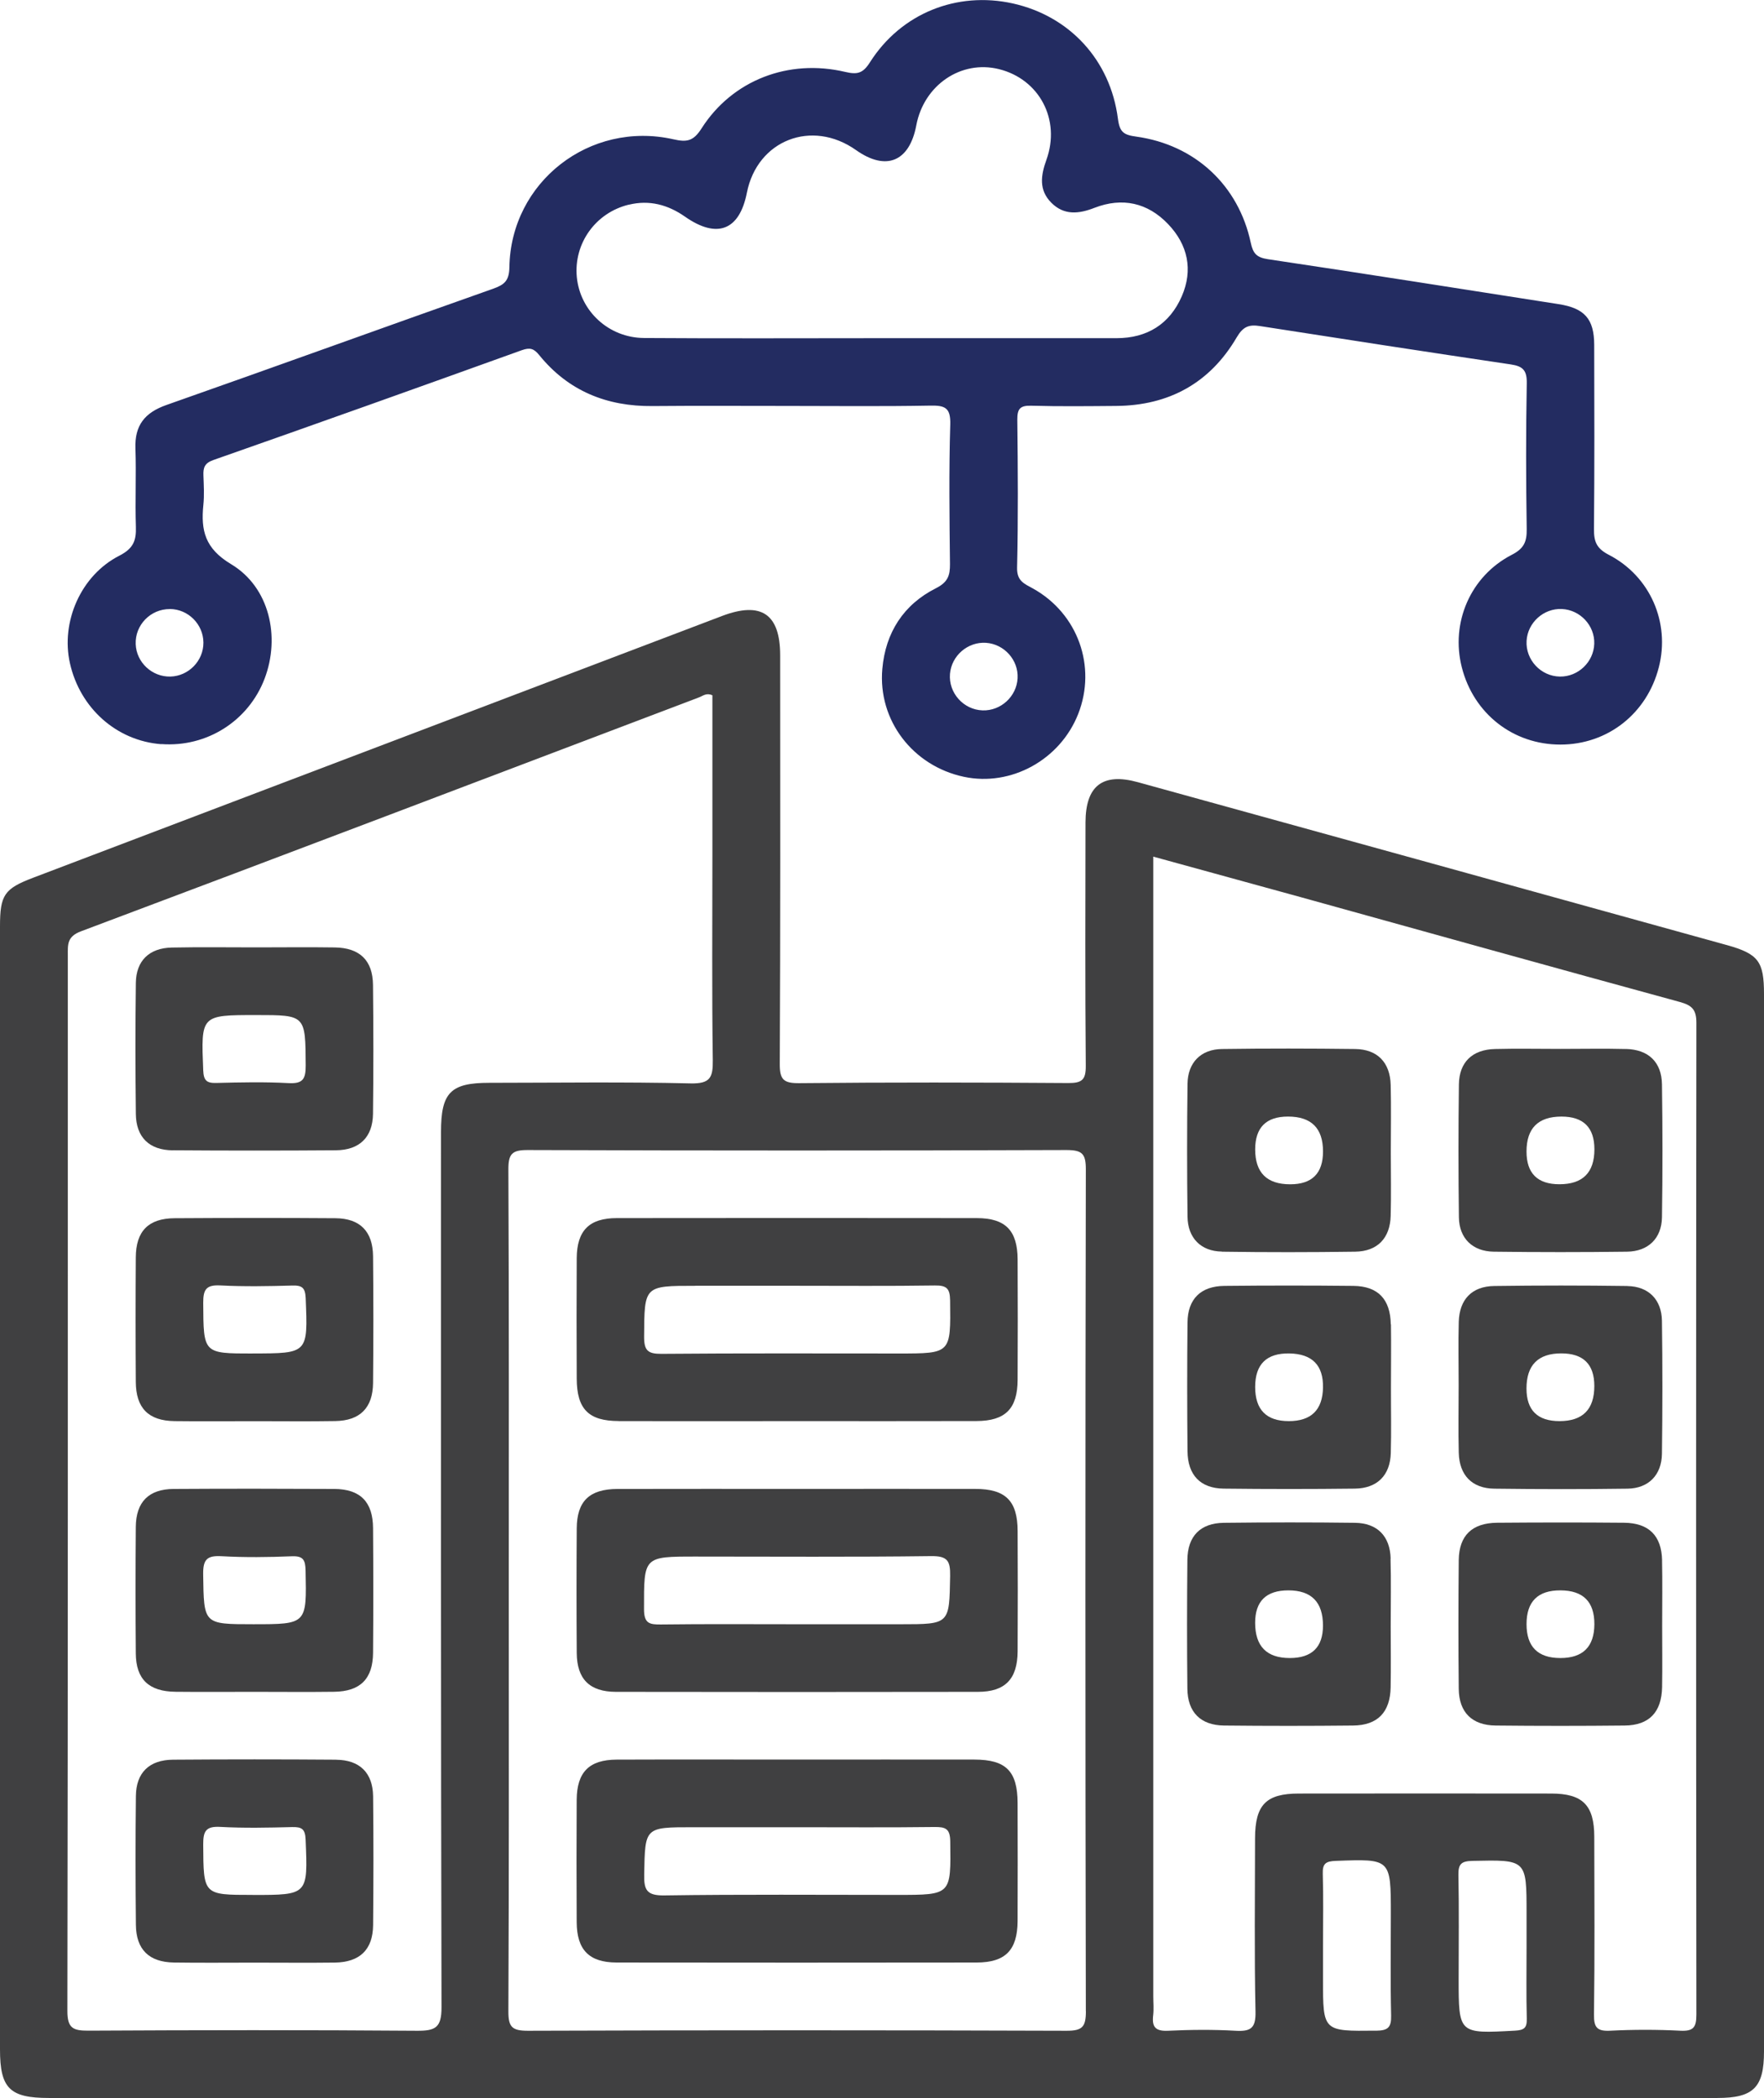 <svg width="148" height="176" viewBox="0 0 148 176" fill="none" xmlns="http://www.w3.org/2000/svg">
<g clip-path="url(#clip0_2435_274)">
<path d="M144.857 79.276C128.397 74.714 111.937 70.161 95.467 65.618C92.51 64.802 91.078 65.921 91.074 69.004C91.064 75.805 91.04 82.605 91.097 89.406C91.107 90.563 90.803 90.862 89.642 90.857C82.111 90.805 74.58 90.791 67.054 90.867C65.713 90.881 65.413 90.544 65.423 89.226C65.48 77.811 65.461 66.395 65.456 54.98C65.456 51.504 63.868 50.427 60.578 51.675C41.308 58.992 22.037 66.315 2.772 73.637C0.357 74.557 0 75.079 0 77.716C0 109.121 0 140.526 0 171.931C0 175.189 0.818 176 4.094 176C27.339 176 50.579 176 73.824 176C97.069 176 120.666 176 144.087 176C147.116 176 148 175.118 148 172.106C148 142.537 148 112.962 148 83.392C148 80.656 147.539 80.021 144.862 79.276H144.857ZM37 94.95C37 119.436 36.981 143.921 37.043 168.407C37.043 170.091 36.539 170.37 35.003 170.361C25.812 170.29 16.622 170.304 7.431 170.352C6.148 170.356 5.648 170.171 5.653 168.687C5.705 139.174 5.691 109.661 5.691 80.149C5.691 79.266 5.601 78.574 6.794 78.128C24.101 71.631 41.374 65.053 58.657 58.499C58.976 58.38 59.266 58.096 59.77 58.328V71.716C59.77 77.455 59.722 83.189 59.803 88.927C59.822 90.383 59.603 90.924 57.939 90.886C52.31 90.753 46.675 90.834 41.041 90.838C37.803 90.838 37 91.659 37 94.955V94.95ZM91.107 168.725C91.107 170.048 90.803 170.366 89.471 170.361C74.414 170.309 59.351 170.309 44.294 170.361C42.967 170.361 42.648 170.057 42.653 168.73C42.71 156.963 42.687 145.192 42.687 133.421C42.687 121.65 42.71 109.884 42.653 98.113C42.648 96.79 42.958 96.472 44.289 96.477C59.346 96.529 74.409 96.529 89.467 96.477C90.793 96.477 91.107 96.781 91.102 98.109C91.055 121.646 91.055 145.183 91.102 168.72L91.107 168.725ZM115.441 170.352C111 170.399 111 170.437 111 166.06C111 165.116 111 164.167 111 163.224C111 161.213 111.043 159.202 110.981 157.196C110.952 156.337 111.233 156.138 112.07 156.11C116.691 155.939 116.691 155.911 116.691 160.577C116.691 163.413 116.648 166.254 116.715 169.09C116.739 170.1 116.434 170.347 115.441 170.356V170.352ZM127.099 170.352C122.378 170.608 122.382 170.631 122.382 165.984C122.382 163.086 122.42 160.188 122.363 157.295C122.344 156.371 122.606 156.129 123.538 156.11C128.078 156.015 128.078 155.982 128.078 160.482V163.318C128.078 165.329 128.045 167.34 128.097 169.346C128.116 170.119 127.883 170.309 127.108 170.352H127.099ZM142.328 168.995C142.328 170.086 142.076 170.413 140.968 170.356C139.019 170.257 137.055 170.257 135.106 170.356C134.003 170.413 133.722 170.1 133.736 169C133.803 164.034 133.77 159.069 133.76 154.104C133.76 151.434 132.79 150.461 130.137 150.461C123.086 150.452 116.035 150.452 108.979 150.461C106.217 150.461 105.304 151.405 105.299 154.222C105.295 159.069 105.233 163.916 105.337 168.763C105.366 170.152 104.938 170.432 103.664 170.361C101.776 170.252 99.87 170.271 97.977 170.361C96.922 170.408 96.636 170.02 96.751 169.062C96.812 168.535 96.76 167.999 96.76 167.468V71.863C100.992 73.025 105.081 74.145 109.169 75.273C119.758 78.209 130.337 81.163 140.939 84.056C141.976 84.341 142.328 84.711 142.328 85.816C142.295 113.541 142.295 141.261 142.328 168.986V168.995Z" fill="#404041"/>
<path d="M13.539 62.42C17.348 62.705 20.852 60.481 22.202 56.928C23.533 53.419 22.611 49.26 19.392 47.33C17.195 46.016 16.844 44.498 17.062 42.359C17.148 41.539 17.096 40.704 17.067 39.879C17.043 39.234 17.162 38.85 17.909 38.589C26.543 35.559 35.168 32.481 43.778 29.379C44.468 29.133 44.791 29.237 45.243 29.792C47.682 32.798 50.905 34.103 54.747 34.065C58.479 34.032 62.216 34.055 65.949 34.055C69.981 34.055 74.013 34.103 78.04 34.027C79.285 34.003 79.77 34.197 79.728 35.615C79.609 39.514 79.661 43.422 79.704 47.32C79.713 48.292 79.513 48.847 78.529 49.345C75.795 50.721 74.293 53.082 74.027 56.113C73.646 60.428 76.585 64.256 80.869 65.166C84.824 66.01 88.951 63.739 90.463 59.888C92.023 55.909 90.435 51.465 86.664 49.369C85.946 48.971 85.309 48.748 85.333 47.633C85.428 43.498 85.4 39.357 85.352 35.217C85.343 34.297 85.585 34.008 86.526 34.036C88.894 34.103 91.267 34.074 93.639 34.055C98.085 34.022 101.522 32.125 103.762 28.298C104.29 27.397 104.789 27.207 105.711 27.354C112.729 28.45 119.751 29.531 126.774 30.574C127.782 30.726 128.115 31.082 128.096 32.149C128.02 36.227 128.029 40.311 128.091 44.389C128.105 45.442 127.867 46.016 126.84 46.542C123.355 48.34 121.696 52.248 122.647 55.985C123.636 59.869 126.95 62.468 130.92 62.463C134.88 62.463 138.19 59.859 139.179 55.966C140.129 52.233 138.465 48.34 134.961 46.533C133.925 45.997 133.725 45.404 133.735 44.365C133.782 39.22 133.768 34.079 133.754 28.933C133.749 26.752 132.945 25.855 130.768 25.514C122.637 24.243 114.512 22.958 106.377 21.744C105.431 21.601 105.131 21.265 104.941 20.373C103.919 15.555 100.272 12.149 95.341 11.462C94.3 11.32 93.944 11.111 93.796 9.977C93.164 5.026 89.722 1.341 84.972 0.288C80.279 -0.75 75.6 1.114 72.986 5.23C72.386 6.179 71.906 6.264 70.908 6.032C66.158 4.912 61.441 6.724 58.86 10.774C58.17 11.855 57.623 11.941 56.497 11.685C49.479 10.105 42.851 15.27 42.737 22.427C42.718 23.57 42.304 23.892 41.353 24.229C32.22 27.454 23.115 30.759 13.977 33.97C12.137 34.615 11.29 35.687 11.362 37.631C11.438 39.817 11.328 42.008 11.4 44.195C11.438 45.352 11.19 46.016 10.011 46.618C6.769 48.273 5.095 52.172 5.865 55.629C6.712 59.418 9.793 62.15 13.534 62.43L13.539 62.42ZM131.043 51.09C132.579 51.162 133.806 52.475 133.758 54.002C133.711 55.534 132.413 56.777 130.882 56.758C129.28 56.739 127.986 55.354 128.081 53.756C128.172 52.229 129.512 51.019 131.043 51.09ZM85.376 56.9C85.295 58.427 83.969 59.646 82.438 59.594C80.835 59.542 79.571 58.124 79.704 56.53C79.832 55.003 81.197 53.827 82.723 53.926C84.259 54.031 85.457 55.373 85.376 56.895V56.9ZM52.764 17.172C54.476 16.755 56.035 17.172 57.467 18.172C60.162 20.06 62.041 19.33 62.663 16.171C63.533 11.756 68.112 9.968 71.821 12.591C74.341 14.374 76.304 13.568 76.879 10.509C77.517 7.132 80.636 5.012 83.812 5.799C87.192 6.639 89.008 10.03 87.796 13.402C87.32 14.725 87.145 15.944 88.21 17.011C89.275 18.078 90.506 17.95 91.823 17.437C94.158 16.532 96.288 17.001 98.004 18.799C99.663 20.534 100.115 22.645 99.15 24.86C98.137 27.183 96.254 28.369 93.677 28.369C87.102 28.369 80.522 28.369 73.946 28.369C67.308 28.369 60.671 28.402 54.034 28.355C51.057 28.336 48.666 26.083 48.395 23.242C48.129 20.425 49.964 17.845 52.76 17.167L52.764 17.172ZM14.252 51.09C15.788 51.1 17.053 52.366 17.067 53.903C17.077 55.435 15.826 56.72 14.29 56.758C12.755 56.791 11.442 55.567 11.385 54.035C11.324 52.428 12.636 51.086 14.248 51.095L14.252 51.09Z" fill="#232C61"/>
<path d="M28.19 147.621C23.635 147.587 19.075 147.587 14.52 147.621C12.524 147.635 11.42 148.707 11.401 150.67C11.359 154.27 11.363 157.874 11.401 161.474C11.42 163.546 12.505 164.608 14.597 164.637C16.845 164.67 19.094 164.646 21.343 164.646C23.592 164.646 25.841 164.67 28.09 164.642C30.187 164.613 31.285 163.56 31.304 161.497C31.337 157.898 31.342 154.293 31.304 150.694C31.28 148.726 30.182 147.64 28.199 147.625L28.19 147.621ZM21.196 158.965C17.036 158.965 17.074 158.965 17.05 154.734C17.045 153.625 17.264 153.193 18.476 153.259C20.483 153.369 22.503 153.326 24.519 153.274C25.337 153.255 25.608 153.449 25.641 154.331C25.831 158.969 25.86 158.969 21.191 158.969L21.196 158.965Z" fill="#404041"/>
<path d="M14.511 96.497C19.066 96.53 23.626 96.53 28.181 96.497C30.168 96.483 31.271 95.397 31.295 93.438C31.338 89.839 31.333 86.234 31.295 82.635C31.276 80.567 30.187 79.514 28.09 79.481C25.903 79.448 23.712 79.476 21.52 79.476C19.152 79.476 16.784 79.443 14.416 79.49C12.524 79.528 11.421 80.591 11.397 82.459C11.35 86.121 11.354 89.777 11.397 93.438C11.416 95.402 12.519 96.488 14.507 96.502L14.511 96.497ZM21.505 85.153C25.661 85.153 25.623 85.153 25.647 89.393C25.651 90.512 25.418 90.929 24.211 90.863C22.204 90.754 20.184 90.797 18.168 90.849C17.34 90.873 17.088 90.659 17.05 89.787C16.865 85.153 16.832 85.153 21.505 85.153Z" fill="#404041"/>
<path d="M28.057 124.908C23.559 124.885 19.062 124.88 14.564 124.908C12.476 124.923 11.412 125.999 11.393 128.091C11.364 131.633 11.364 135.176 11.393 138.714C11.412 140.876 12.491 141.901 14.721 141.924C16.908 141.948 19.1 141.929 21.291 141.929C23.54 141.929 25.789 141.953 28.038 141.924C30.225 141.896 31.286 140.843 31.3 138.647C31.328 135.166 31.324 131.681 31.3 128.2C31.286 125.994 30.235 124.923 28.052 124.908H28.057ZM21.244 136.257C17.046 136.257 17.108 136.257 17.046 132.074C17.027 130.803 17.383 130.481 18.61 130.552C20.559 130.661 22.523 130.637 24.472 130.557C25.438 130.519 25.618 130.855 25.637 131.747C25.732 136.257 25.761 136.257 21.239 136.257H21.244Z" fill="#404041"/>
<path d="M31.3 105.393C31.281 103.302 30.211 102.211 28.138 102.197C23.641 102.164 19.143 102.169 14.645 102.197C12.453 102.211 11.407 103.274 11.393 105.479C11.369 108.96 11.369 112.446 11.393 115.927C11.407 118.132 12.458 119.189 14.64 119.218C16.889 119.246 19.138 119.223 21.387 119.223C23.636 119.223 25.885 119.251 28.134 119.213C30.207 119.18 31.281 118.103 31.3 116.017C31.334 112.474 31.334 108.931 31.3 105.393ZM21.187 113.546C17.032 113.546 17.075 113.546 17.051 109.301C17.046 108.173 17.298 107.774 18.491 107.836C20.503 107.94 22.518 107.902 24.534 107.845C25.366 107.822 25.609 108.045 25.647 108.912C25.832 113.541 25.861 113.541 21.187 113.541V113.546Z" fill="#404041"/>
<path d="M139.449 130.912C139.411 128.835 138.346 127.763 136.259 127.744C132.707 127.711 129.161 127.715 125.609 127.744C123.503 127.763 122.414 128.816 122.39 130.879C122.357 134.478 122.352 138.078 122.39 141.677C122.409 143.65 123.503 144.736 125.485 144.755C129.094 144.793 132.703 144.793 136.311 144.755C138.37 144.736 139.411 143.636 139.449 141.53C139.478 139.818 139.454 138.106 139.454 136.394C139.454 134.564 139.483 132.733 139.445 130.907L139.449 130.912ZM130.915 139.093C129.023 139.093 128.077 138.144 128.077 136.247C128.077 134.35 129.027 133.406 130.929 133.416C132.831 133.425 133.777 134.374 133.768 136.261C133.758 138.149 132.807 139.093 130.915 139.093Z" fill="#404041"/>
<path d="M116.675 130.751C116.628 128.873 115.558 127.772 113.685 127.749C110.019 127.701 106.348 127.706 102.678 127.749C100.709 127.772 99.639 128.868 99.621 130.86C99.587 134.459 99.582 138.059 99.621 141.659C99.639 143.636 100.724 144.732 102.697 144.755C106.305 144.793 109.914 144.793 113.523 144.755C115.586 144.736 116.637 143.641 116.675 141.549C116.704 139.837 116.68 138.125 116.68 136.413C116.68 134.526 116.718 132.633 116.666 130.746L116.675 130.751ZM108.212 139.093C106.275 139.093 105.307 138.108 105.307 136.138C105.307 134.323 106.236 133.416 108.093 133.416C110.03 133.416 110.998 134.401 110.998 136.371C110.998 138.185 110.069 139.093 108.212 139.093Z" fill="#404041"/>
<path d="M102.515 105.004C106.242 105.061 109.97 105.056 113.697 105.004C115.566 104.98 116.631 103.871 116.678 101.993C116.726 100.224 116.688 98.45 116.688 96.681C116.688 94.793 116.726 92.901 116.678 91.014C116.631 89.131 115.566 88.026 113.702 88.002C109.974 87.955 106.247 87.95 102.519 88.002C100.751 88.026 99.657 89.14 99.633 90.919C99.586 94.637 99.586 98.355 99.633 102.073C99.657 103.852 100.751 104.971 102.515 104.995V105.004ZM108.063 93.669C110.022 93.669 111.001 94.645 111.001 96.596C111.001 98.433 110.084 99.351 108.249 99.351C106.29 99.351 105.31 98.376 105.31 96.425C105.31 94.588 106.228 93.669 108.063 93.669Z" fill="#404041"/>
<path d="M136.424 88.002C134.589 87.955 132.754 87.993 130.923 87.993C129.093 87.993 127.253 87.955 125.422 88.002C123.53 88.05 122.427 89.103 122.403 90.971C122.355 94.689 122.355 98.407 122.403 102.126C122.427 103.885 123.549 104.981 125.327 105.004C129.054 105.052 132.782 105.052 136.51 105.004C138.288 104.981 139.41 103.885 139.438 102.126C139.495 98.407 139.491 94.689 139.438 90.971C139.415 89.103 138.307 88.045 136.419 87.998L136.424 88.002ZM130.837 99.347C128.996 99.347 128.075 98.431 128.075 96.601C128.075 94.647 129.053 93.67 131.009 93.67C132.85 93.67 133.771 94.585 133.771 96.416C133.771 98.37 132.793 99.347 130.837 99.347Z" fill="#404041"/>
<path d="M136.55 107.883C132.823 107.831 129.095 107.831 125.367 107.883C123.494 107.907 122.443 109.007 122.391 110.894C122.344 112.663 122.382 114.437 122.382 116.206C122.382 118.094 122.344 119.986 122.391 121.873C122.439 123.756 123.499 124.861 125.372 124.885C129.1 124.932 132.827 124.937 136.555 124.885C138.319 124.856 139.412 123.737 139.436 121.959C139.484 118.241 139.488 114.522 139.436 110.804C139.412 109.026 138.314 107.916 136.545 107.888L136.55 107.883ZM130.845 119.218C128.997 119.218 128.073 118.305 128.073 116.481C128.073 114.518 129.046 113.536 130.992 113.536C132.84 113.536 133.764 114.448 133.764 116.272C133.764 118.236 132.791 119.218 130.845 119.218Z" fill="#404041"/>
<path d="M116.687 111.104C116.654 108.993 115.617 107.898 113.558 107.874C109.95 107.836 106.341 107.836 102.732 107.874C100.745 107.893 99.651 108.97 99.632 110.943C99.594 114.542 99.599 118.142 99.632 121.741C99.651 123.743 100.712 124.857 102.666 124.881C106.331 124.924 110.002 124.924 113.672 124.881C115.551 124.857 116.635 123.766 116.687 121.903C116.739 120.077 116.696 118.246 116.701 116.415C116.701 114.646 116.725 112.873 116.701 111.104H116.687ZM108.129 119.218C106.249 119.218 105.309 118.263 105.309 116.354C105.309 114.444 106.266 113.507 108.181 113.541C110.095 113.576 111.035 114.531 111 116.406C110.966 118.281 110.008 119.218 108.129 119.218Z" fill="#404041"/>
<path d="M81.828 124.905C76.855 124.895 71.881 124.905 66.903 124.905C61.925 124.905 56.838 124.895 51.803 124.909C49.454 124.919 48.403 125.929 48.389 128.215C48.365 131.701 48.365 135.186 48.389 138.667C48.403 140.858 49.468 141.926 51.67 141.93C61.797 141.949 71.919 141.945 82.046 141.93C84.333 141.93 85.365 140.858 85.379 138.535C85.398 135.167 85.394 131.8 85.379 128.433C85.37 125.901 84.371 124.909 81.828 124.905ZM75.571 136.258H66.856C63.062 136.258 59.267 136.23 55.473 136.277C54.494 136.291 54.033 136.201 54.033 134.992C54.028 130.581 53.971 130.581 58.369 130.581C64.949 130.581 71.529 130.629 78.105 130.543C79.484 130.525 79.74 130.923 79.717 132.203C79.645 136.258 79.698 136.258 75.566 136.258H75.571Z" fill="#404041"/>
<path d="M51.906 119.217C56.879 119.231 61.852 119.217 66.831 119.217C71.808 119.217 76.896 119.227 81.931 119.212C84.351 119.203 85.368 118.179 85.378 115.755C85.397 112.388 85.392 109.021 85.378 105.654C85.368 103.221 84.356 102.187 81.945 102.187C71.88 102.177 61.81 102.172 51.744 102.187C49.434 102.187 48.402 103.235 48.388 105.549C48.368 108.916 48.373 112.284 48.388 115.651C48.397 118.207 49.377 119.208 51.906 119.212V119.217ZM58.344 107.864H66.878C70.729 107.864 74.585 107.897 78.436 107.84C79.44 107.826 79.701 108.101 79.715 109.106C79.768 113.545 79.801 113.545 75.417 113.545C68.78 113.545 62.138 113.517 55.5 113.574C54.345 113.583 54.036 113.289 54.041 112.127C54.069 107.868 54.022 107.868 58.344 107.868V107.864Z" fill="#404041"/>
<path d="M81.758 147.611C76.784 147.601 71.811 147.611 66.833 147.611C61.798 147.611 56.768 147.596 51.733 147.615C49.427 147.625 48.4 148.668 48.385 150.987C48.366 154.411 48.366 157.84 48.385 161.264C48.4 163.579 49.431 164.632 51.733 164.636C61.798 164.65 71.868 164.65 81.933 164.636C84.349 164.636 85.362 163.602 85.376 161.169C85.39 157.864 85.385 154.554 85.376 151.248C85.366 148.583 84.406 147.615 81.753 147.611H81.758ZM75.291 158.964C68.773 158.964 62.25 158.912 55.731 159.007C54.262 159.026 54.02 158.552 54.048 157.243C54.124 153.292 54.072 153.287 58.123 153.287H67.014C70.808 153.287 74.602 153.316 78.396 153.268C79.323 153.259 79.713 153.396 79.727 154.478C79.784 158.964 79.832 158.964 75.296 158.964H75.291Z" fill="#404041"/>
</g>
<defs>
<clipPath id="clip0_2435_274">
<rect width="148" height="176" fill="white"/>
</clipPath>
</defs>
</svg>
